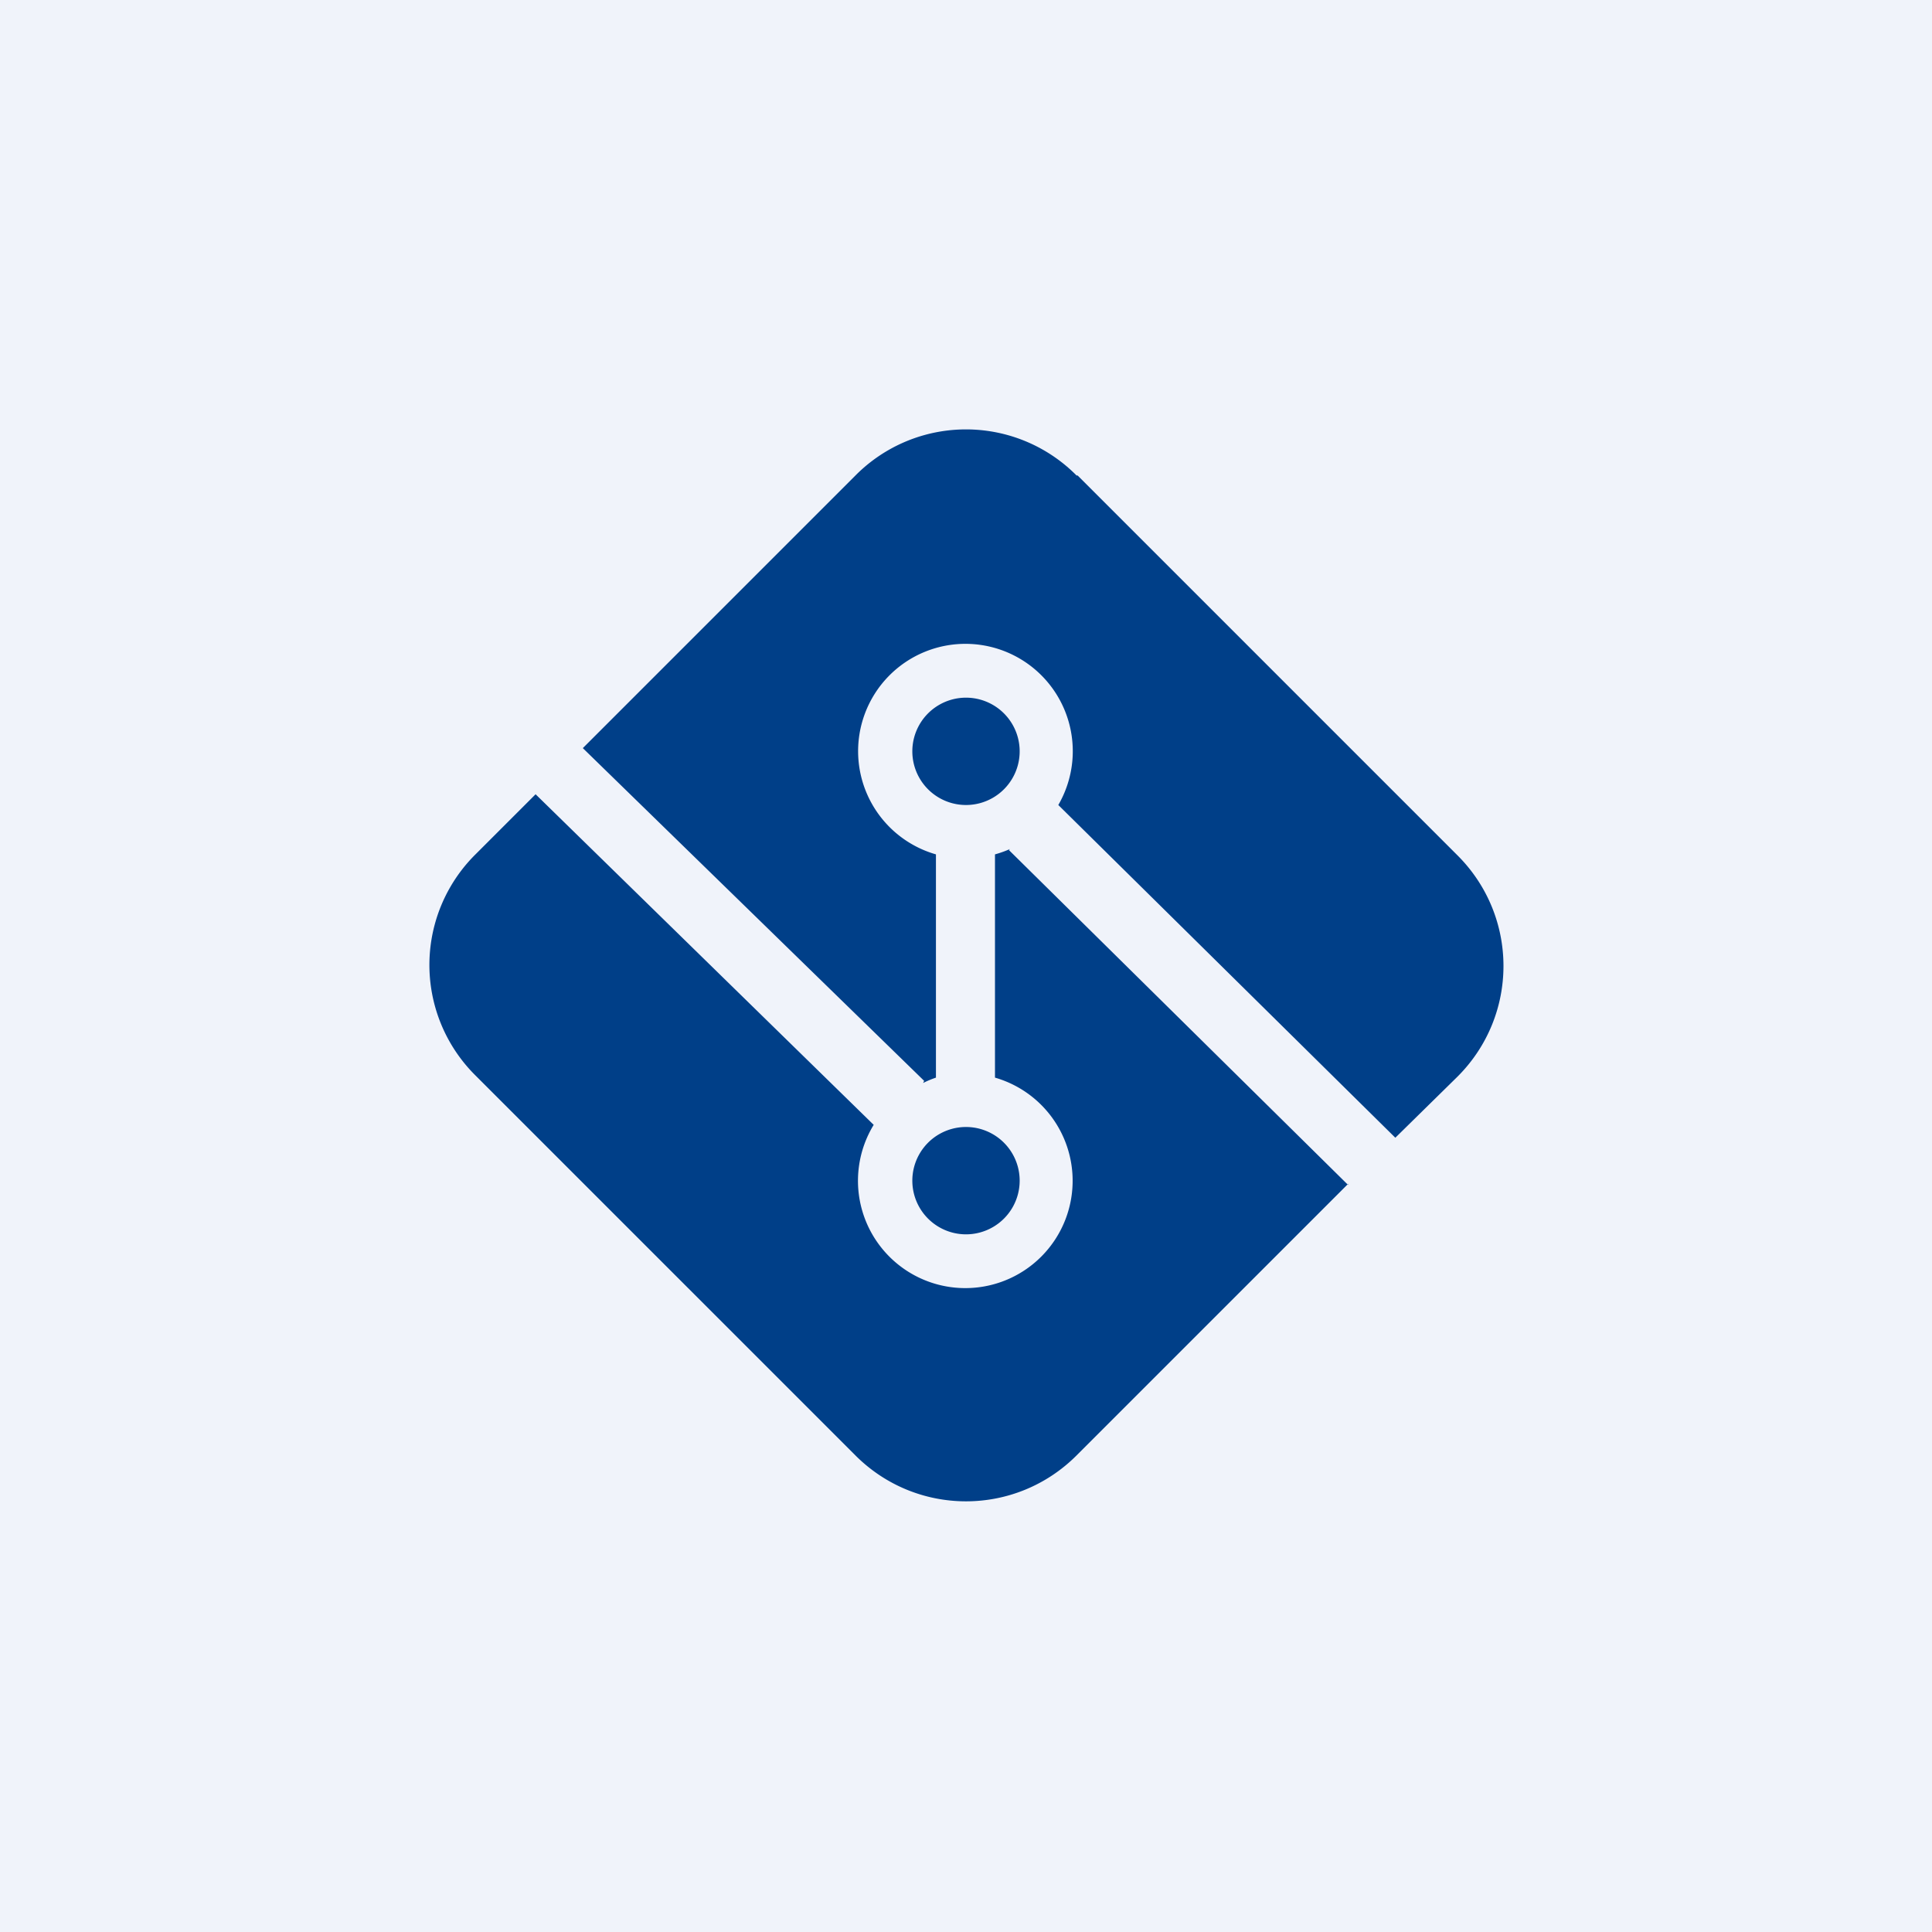 <!-- by TradingView --><svg width="18" height="18" viewBox="0 0 18 18" xmlns="http://www.w3.org/2000/svg"><path fill="#F0F3FA" d="M0 0h18v18H0z"/><path d="M10.03 4.43a1.45 1.45 0 0 0-2.06 0L5.43 6.97l3.18 3.1-.01.02a.98.98 0 0 1 .12-.05V7.96a1 1 0 1 1 1.14-.46L13 10.6l.58-.57c.57-.57.57-1.49 0-2.06l-3.54-3.54Zm2.53 6.61L9.4 7.92l.01-.01a1 1 0 0 1-.14.05v2.08a1 1 0 1 1-1.13.44L4.99 7.4l-.56.56a1.45 1.45 0 0 0 0 2.06l3.54 3.54c.57.57 1.49.57 2.06 0l2.53-2.53ZM9.5 7a.5.5 0 1 1-1 0 .5.5 0 0 1 1 0ZM9 11.5a.5.5 0 1 0 0-1 .5.5 0 0 0 0 1Z" fill="#003F88"/></svg>